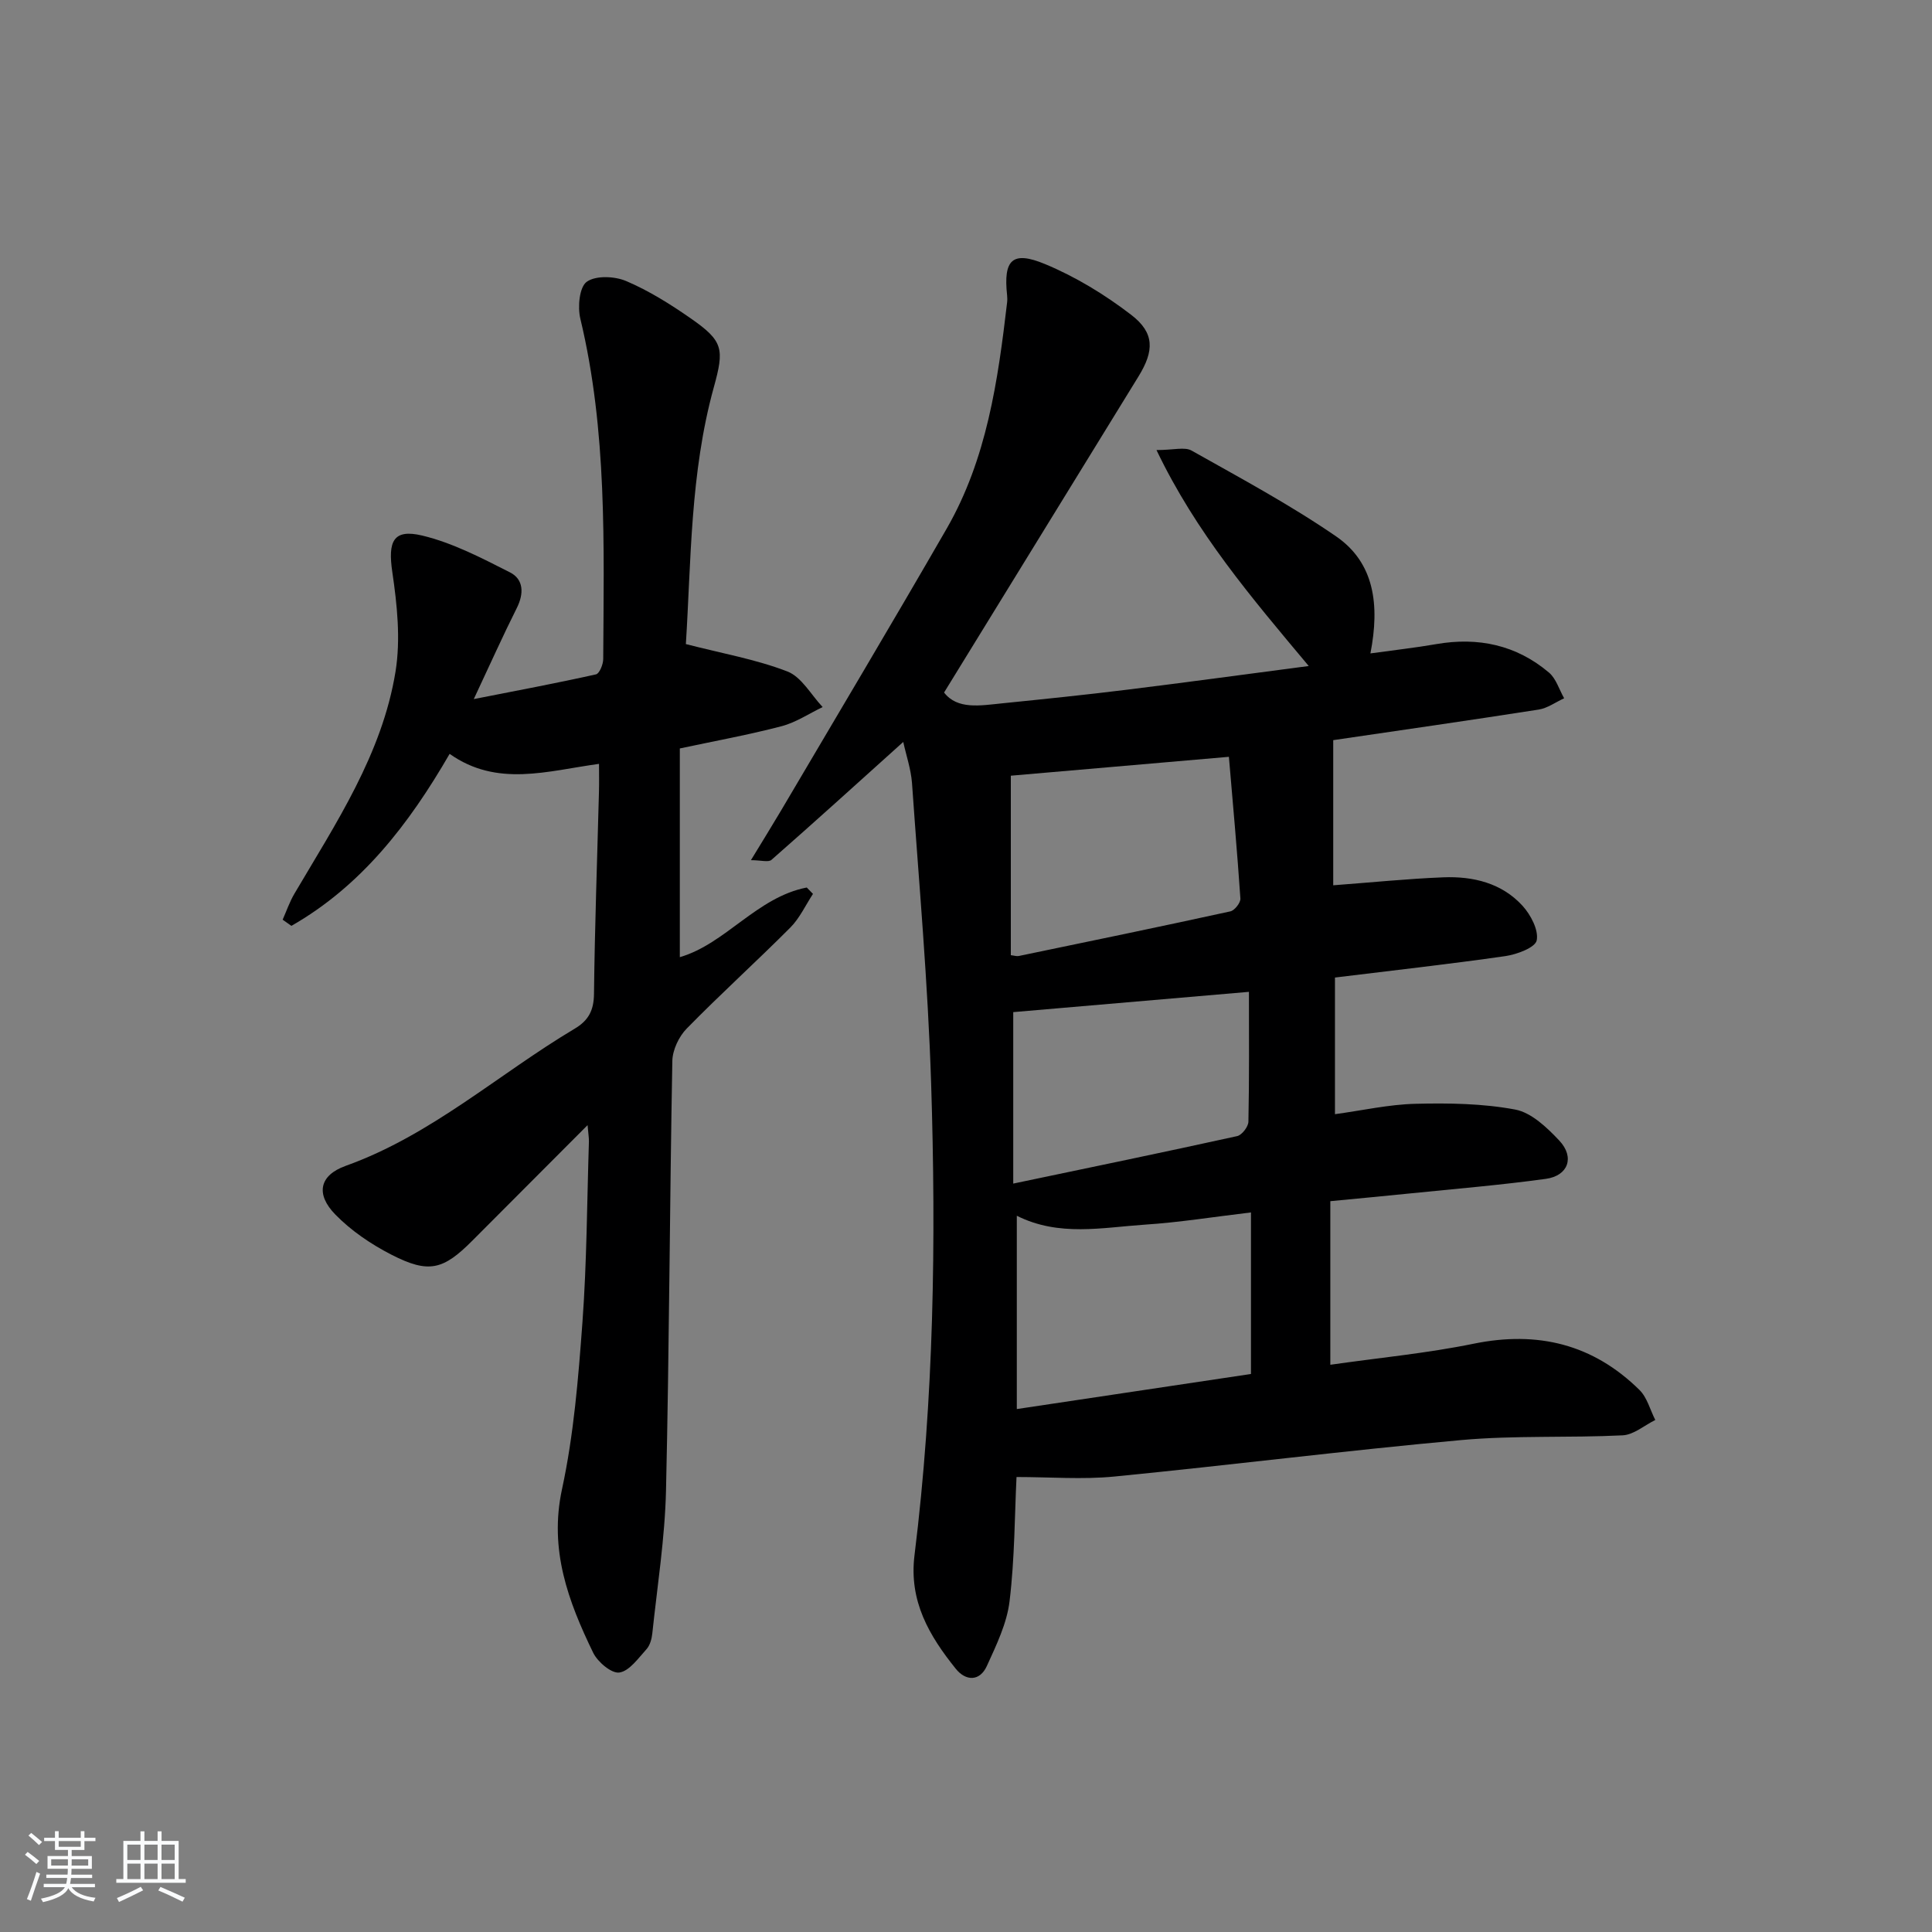 <svg enable-background="new 0 0 400 400" viewBox="0 0 400 400" xmlns="http://www.w3.org/2000/svg"><rect x="0" y="0" width="400" height="400" fill="#808080" stroke="none"/><path d="m5.17 384 .55-.58c.85.61 1.65 1.24 2.4 1.87l-.59.64c-.83-.73-1.62-1.38-2.36-1.93m1.22 9.53-.82-.34c.71-1.76 1.37-3.64 1.98-5.63.24.13.5.25.76.36-.6 1.67-1.24 3.54-1.92 5.61m-.5-13.5.57-.54c.56.44 1.31 1.06 2.26 1.87l-.65.64c-.67-.66-1.4-1.32-2.18-1.97m3.25.46h2.24v-1.36h.77v1.36h4.57v-1.36h.76v1.36h2.28v.69h-2.28v1.84h-2.64v1.26h4.18v2.64h-4.21c0 .45-.02.86-.05 1.21h4.32v.69h-4.38c-.04.34-.1.75-.19 1.22h5.15v.69h-4.82c.87 1.19 2.51 1.92 4.93 2.19-.17.31-.3.57-.37.76-2.77-.49-4.52-1.41-5.26-2.76-.56 1.26-2.3 2.23-5.24 2.9-.12-.24-.26-.48-.43-.72 2.73-.55 4.38-1.34 4.96-2.38h-4.38v-.69h4.65c.1-.38.17-.79.21-1.22h-4.32v-.69h4.4c.03-.34.05-.75.05-1.21h-4.2v-2.64h4.23v-1.26h-2.69v-1.84h-2.24zm1.46 4.46v1.29h3.45c.01-.4.02-.57.01-.53v-.32-.45h-3.46zm1.55-2.59h4.57v-1.19h-4.57zm6.11 2.59h-3.42v.77c-.01.19-.01.37-.02.53h3.44z" fill="#fafbfc"/><path d="m32.63 379.16h.82v1.98h3.54v7.89h1.46v.78h-14.37v-.78h1.46v-7.89h3.54v-1.98h.82v1.98h2.73zm-3.49 11.48.5.73c-1.61.82-3.28 1.63-5 2.42-.13-.27-.28-.55-.44-.82 1.75-.73 3.4-1.5 4.94-2.33m-2.78-5.55h2.73v-3.18h-2.73zm0 3.95h2.73v-3.2h-2.73zm3.54-3.95h2.73v-3.18h-2.73zm0 3.95h2.73v-3.2h-2.73zm7.89 4.68c-1.84-.92-3.51-1.7-5.02-2.32l.45-.73c1.89.8 3.57 1.55 5.04 2.23zm-1.62-11.81h-2.73v3.18h2.73zm-2.73 7.13h2.73v-3.2h-2.73z" fill="#fafbfc"/><g fill="#000001"><path d="m187.01 153.61c-9.31 8.38-18.23 16.47-27.28 24.41-.63.56-2.18.07-4.26.07 2.32-3.82 4.3-7 6.2-10.21 11.47-19.46 23.05-38.86 34.33-58.43 8.31-14.44 10.61-30.61 12.51-46.83.06-.49.05-.99 0-1.48-.79-7.34 1.04-9.3 7.87-6.46 6.33 2.63 12.39 6.33 17.83 10.51 4.87 3.74 4.76 7.45 1.52 12.72-13.32 21.65-26.64 43.3-40.27 65.47 2.75 3.57 7.47 2.7 12 2.24 8.59-.87 17.19-1.75 25.76-2.81 12.32-1.52 24.61-3.2 37.74-4.92-11.89-14.2-23.34-27.61-31.52-44.71 3.55 0 5.84-.7 7.27.11 10.1 5.69 20.37 11.2 29.9 17.75 7.96 5.47 9.08 14.19 7.12 24.24 4.96-.69 9.31-1.17 13.61-1.92 8.69-1.51 16.6.17 23.36 5.89 1.48 1.26 2.11 3.52 3.14 5.32-1.75.8-3.44 2.05-5.27 2.34-14.42 2.25-28.87 4.32-42.54 6.33v30.05c8.04-.6 15.42-1.36 22.82-1.65 6.15-.24 12.07 1.18 16.37 5.89 1.7 1.87 3.36 5.01 2.94 7.16-.29 1.49-4.09 2.91-6.48 3.26-11.64 1.67-23.34 2.97-35.29 4.44v28.29c5.67-.77 11.16-2.02 16.67-2.15 6.88-.17 13.91-.07 20.64 1.19 3.36.63 6.6 3.73 9.13 6.42 3.24 3.45 1.86 7.29-2.78 7.93-9.21 1.27-18.49 2.04-27.74 2.98-5.58.57-11.18 1.09-16.88 1.64v33.87c10.11-1.45 20-2.38 29.68-4.36 13.27-2.71 24.71.1 34.33 9.58 1.59 1.57 2.2 4.12 3.27 6.21-2.25 1.11-4.45 3.06-6.75 3.18-11.13.55-22.34-.02-33.42.98-23.97 2.17-47.86 5.2-71.81 7.55-6.6.65-13.31.1-20.27.1-.39 7.89-.37 16.87-1.44 25.71-.55 4.6-2.74 9.1-4.7 13.41-1.48 3.25-4.38 3.14-6.43.59-5.48-6.82-9.74-13.98-8.55-23.53 4.02-32.45 4.48-65.08 3.44-97.7-.66-20.74-2.51-41.45-3.96-62.16-.22-2.9-1.22-5.78-1.81-8.51zm23.51 98.1v40.02c16.57-2.48 32.74-4.9 48.48-7.26 0-11.41 0-22.3 0-33.45-7.82.93-14.87 2.07-21.97 2.53-8.8.59-17.78 2.54-26.51-1.84zm43.91-95.02c-15.81 1.37-30.36 2.63-45.15 3.91v37.16c.69.08 1.19.26 1.64.17 14.61-3.03 29.23-6.05 43.81-9.24.88-.19 2.14-1.79 2.08-2.66-.66-9.85-1.56-19.7-2.38-29.34zm-44.65 88.36c15.99-3.35 31.2-6.49 46.36-9.83.98-.22 2.31-1.94 2.33-2.98.19-8.93.11-17.87.11-26.89-17.04 1.47-32.94 2.83-48.8 4.2z"/><path d="m140.75 154.96v43.21c9.47-2.75 15.95-12.42 26.28-14.42l1.29 1.32c-1.54 2.34-2.75 5.02-4.69 6.97-7.05 7.07-14.47 13.78-21.45 20.91-1.63 1.66-2.94 4.44-2.98 6.72-.55 29.63-.63 59.28-1.31 88.9-.23 9.9-1.8 19.77-2.84 29.64-.12 1.12-.48 2.44-1.2 3.24-1.7 1.86-3.53 4.52-5.62 4.83-1.61.24-4.49-2.18-5.42-4.1-5.17-10.65-9.16-21.33-6.45-33.87 2.44-11.31 3.38-23 4.23-34.57.91-12.43.94-24.93 1.34-37.4.02-.75-.12-1.51-.28-3.39-8.41 8.43-16.13 16.15-23.83 23.89-6.07 6.1-9.04 6.89-16.78 2.93-4.21-2.16-8.33-4.95-11.61-8.31-4.13-4.23-3.32-8.13 2.16-10.09 17.72-6.35 31.58-18.97 47.39-28.39 2.89-1.72 3.96-3.8 4-7.22.16-13.98.67-27.95 1.03-41.92.05-1.8.01-3.61.01-5.69-10.7 1.46-21.09 4.89-30.93-2.07-8.46 14.64-18.33 27.37-32.76 35.61-.6-.43-1.21-.85-1.81-1.28.8-1.8 1.44-3.69 2.43-5.37 8.6-14.61 18.16-28.9 20.94-46 1.08-6.68.33-13.85-.67-20.63-.92-6.28.15-8.97 6.19-7.53 6.31 1.51 12.31 4.65 18.17 7.62 2.86 1.45 2.92 4.4 1.41 7.4-2.89 5.76-5.52 11.65-8.9 18.84 9.25-1.82 17.3-3.33 25.3-5.12.72-.16 1.49-2.06 1.5-3.15.13-23.61.84-47.25-4.74-70.5-.58-2.42-.2-6.54 1.33-7.63 1.87-1.34 5.79-1.17 8.19-.14 4.69 2 9.12 4.78 13.33 7.71 6.79 4.72 6.98 6.33 4.78 14.3-4.91 17.78-4.69 36.09-5.78 53.14 7.57 1.95 14.55 3.17 21.02 5.67 2.94 1.14 4.9 4.83 7.3 7.37-2.82 1.35-5.52 3.18-8.49 3.96-6.74 1.77-13.58 3.01-21.08 4.61z"/></g></svg>